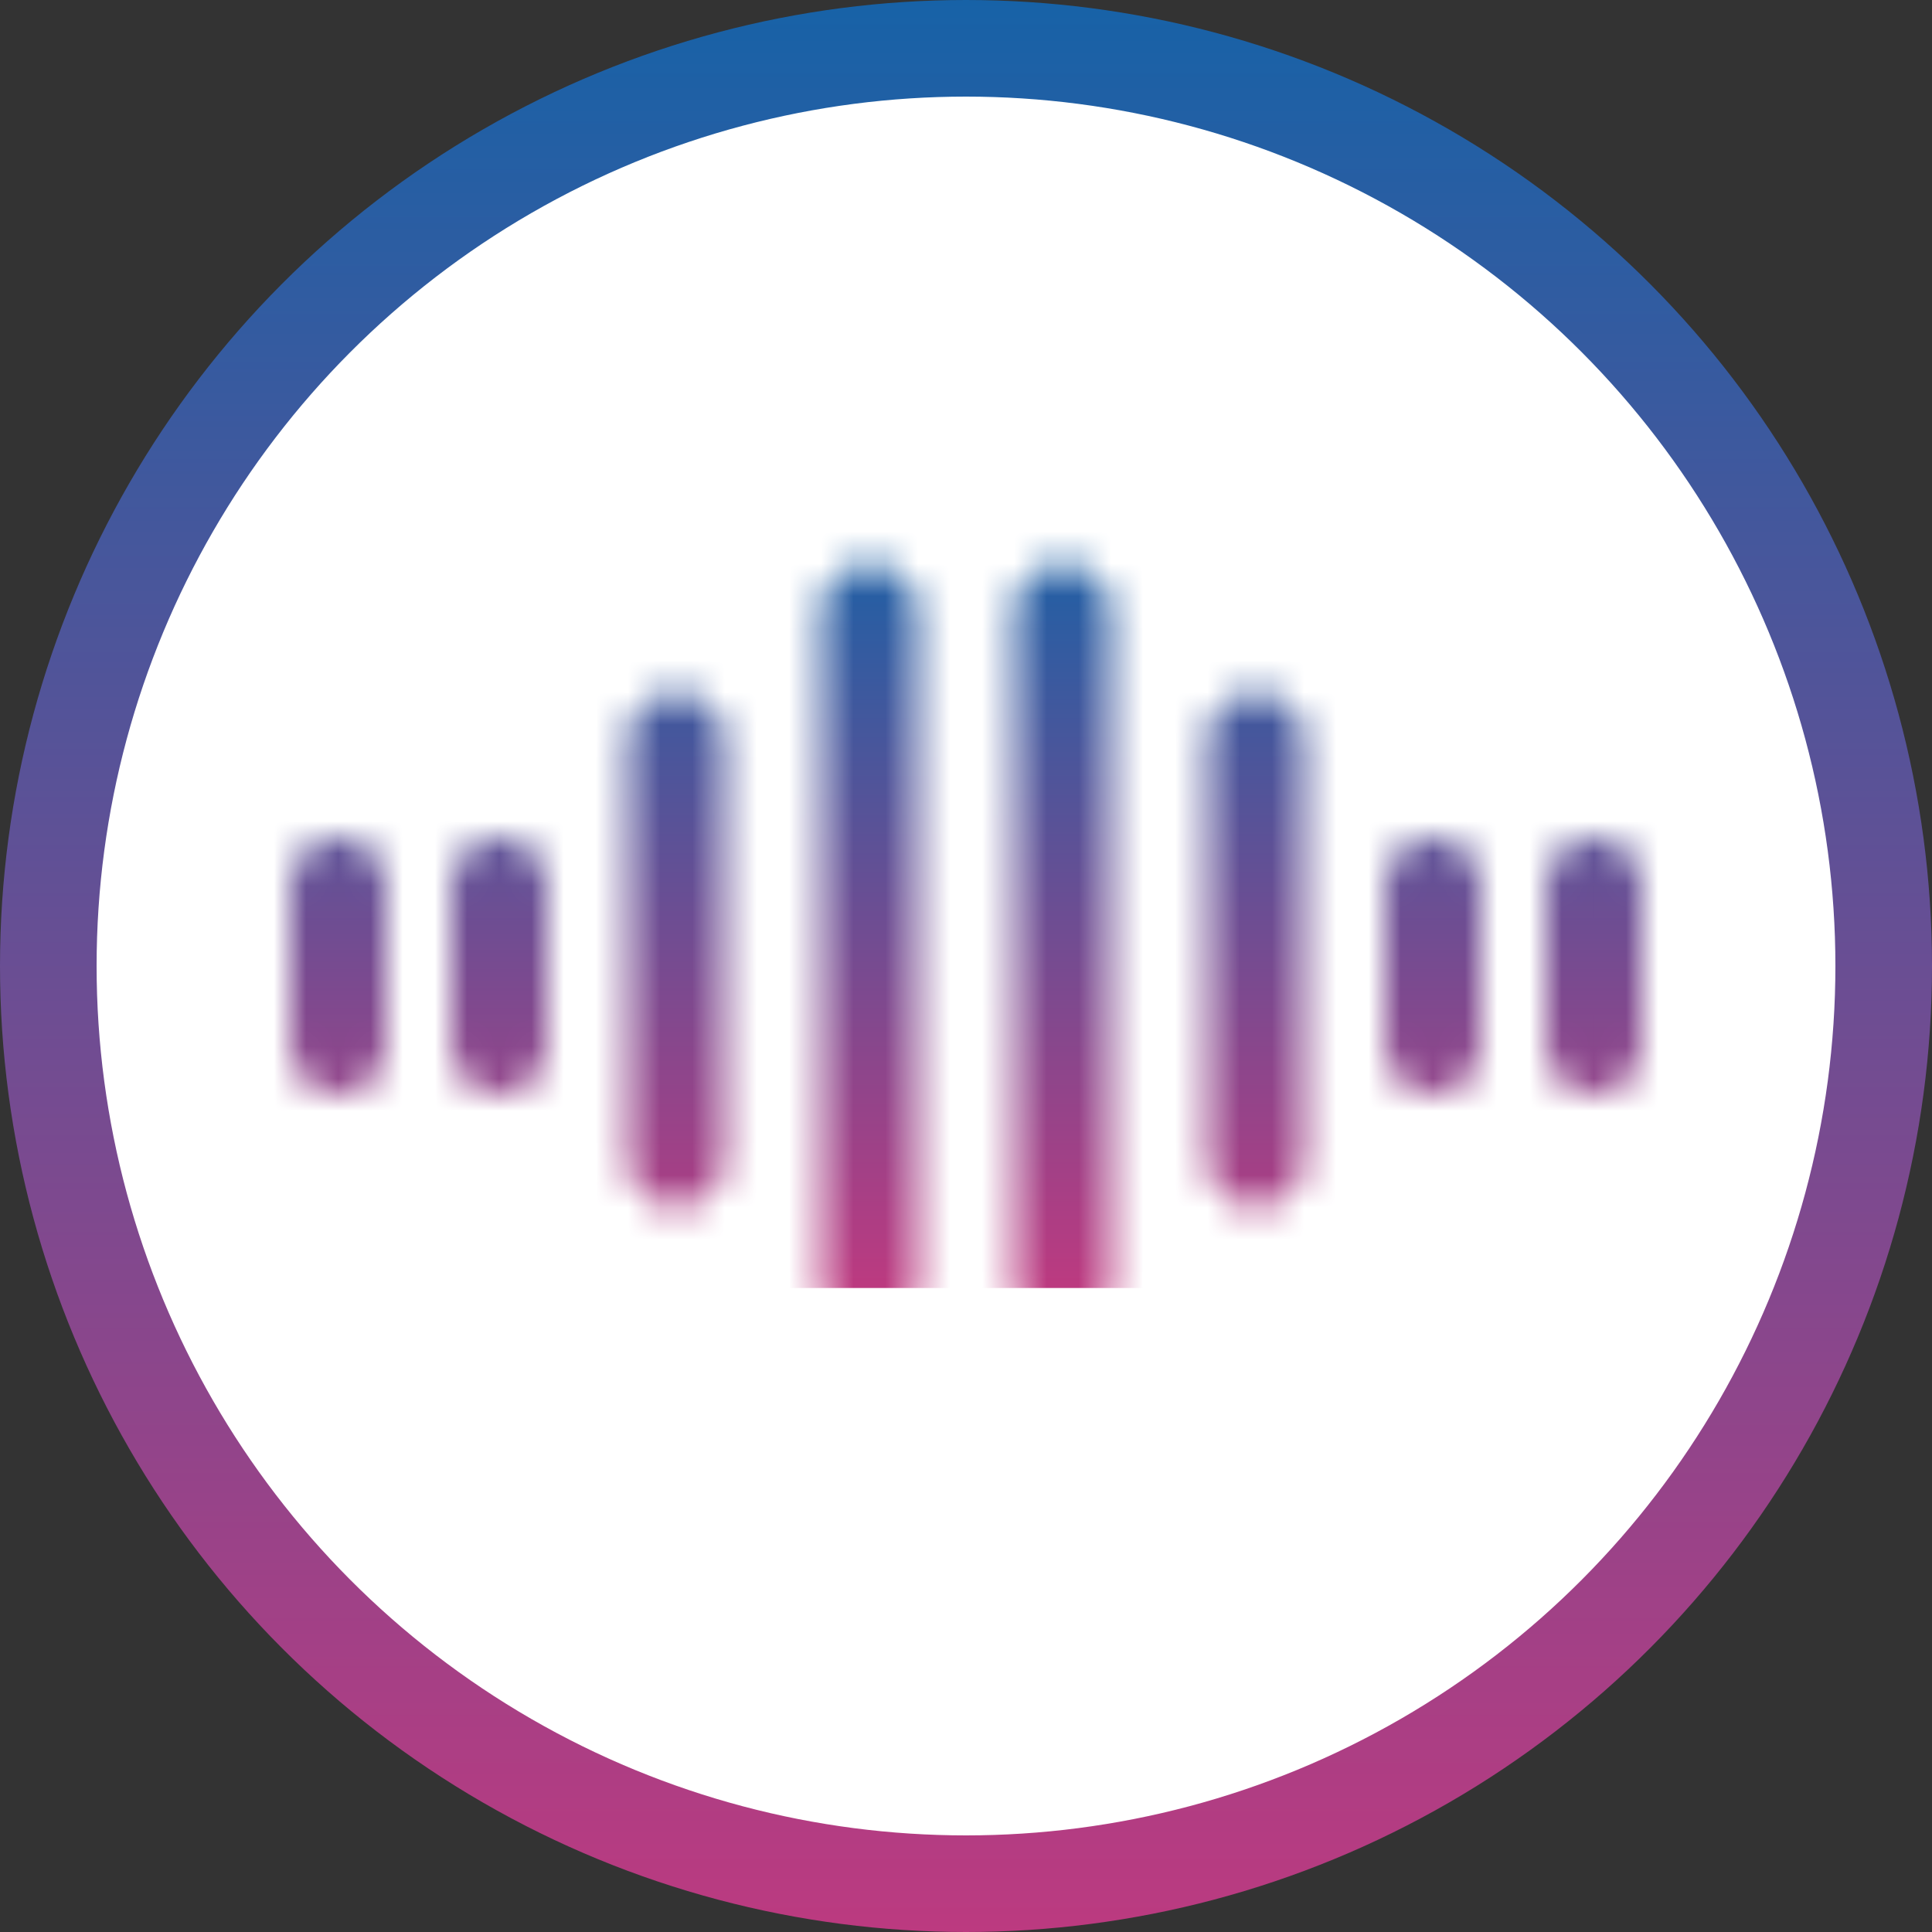 <svg width="60" height="60" viewBox="0 0 60 60" fill="none" xmlns="http://www.w3.org/2000/svg">
<rect x="0" y="0" width="60" height="60" fill="#333333" stroke="none"/>
<circle cx="30" cy="30" r="28.5" fill="white" stroke="url(#paint0_linear)" stroke-width="3"/>
<mask id="mask0" mask-type="alpha" maskUnits="userSpaceOnUse" x="9" y="17" width="42" height="25">
<line x1="10.5" y1="27.5" x2="10.5" y2="32.5" stroke="black" stroke-width="3" stroke-linecap="round"/>
<line x1="15.5" y1="27.5" x2="15.5" y2="32.5" stroke="black" stroke-width="3" stroke-linecap="round"/>
<path d="M21 23V36" stroke="black" stroke-width="3" stroke-linecap="round"/>
<path d="M27 19V40" stroke="black" stroke-width="3" stroke-linecap="round"/>
<path d="M33 19V40" stroke="black" stroke-width="3" stroke-linecap="round"/>
<path d="M39 23V36" stroke="black" stroke-width="3" stroke-linecap="round"/>
<line x1="44.5" y1="27.5" x2="44.5" y2="32.5" stroke="black" stroke-width="3" stroke-linecap="round"/>
<line x1="49.5" y1="27.5" x2="49.5" y2="32.5" stroke="black" stroke-width="3" stroke-linecap="round"/>
</mask>
<g mask="url(#mask0)">
<rect x="6" y="16" width="47" height="24" fill="url(#paint1_linear)"/>
</g>
<defs>
<linearGradient id="paint0_linear" x1="30" y1="0" x2="30" y2="60" gradientUnits="userSpaceOnUse">
<stop stop-color="#1762A7"/>
<stop offset="1" stop-color="#BC3A80"/>
</linearGradient>
<linearGradient id="paint1_linear" x1="29.5" y1="16" x2="29.5" y2="40" gradientUnits="userSpaceOnUse">
<stop stop-color="#1762A7"/>
<stop offset="1" stop-color="#BC3A80"/>
</linearGradient>
</defs>
</svg>
